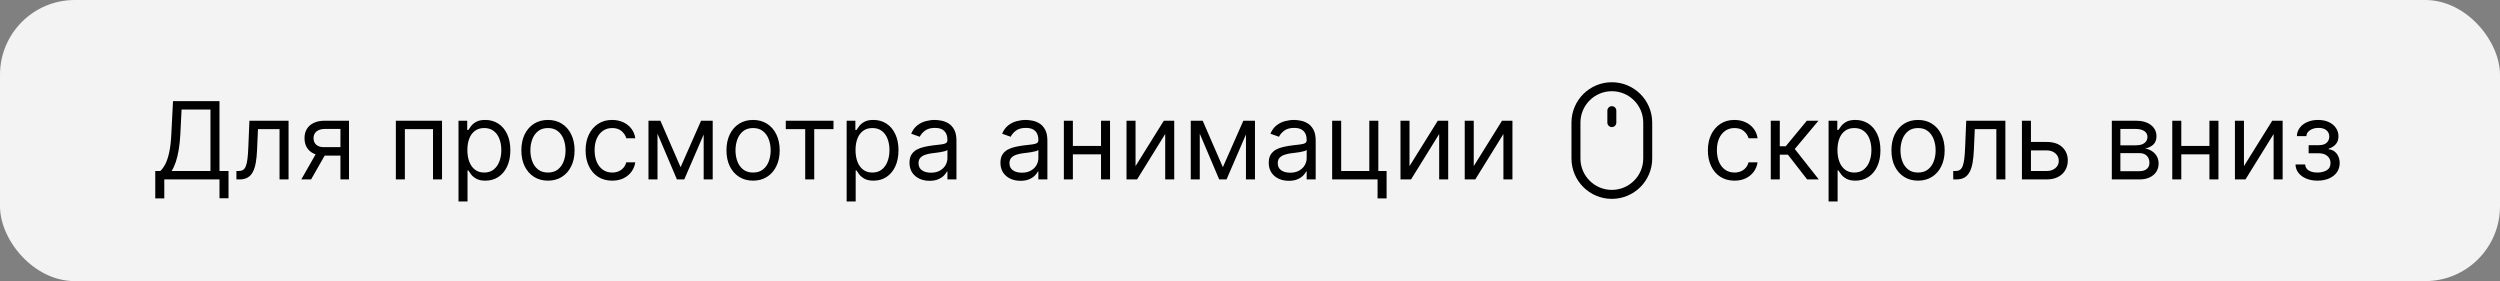 <svg width="836" height="94" viewBox="0 0 836 94" fill="none" xmlns="http://www.w3.org/2000/svg">
<rect x="0" y="0" width="836" height="94" fill="#808080" stroke="none"/>
<rect width="836" height="94" rx="25" fill="white" fill-opacity="0.9"/>
<path d="M51.92 66.341V57.188H53.608C54.188 56.659 54.733 55.913 55.244 54.95C55.764 53.979 56.203 52.683 56.561 51.064C56.928 49.436 57.17 47.369 57.29 44.864L57.852 33.818H73.398V57.188H76.415V66.29H73.398V60H54.938V66.341H51.92ZM57.392 57.188H70.381V36.631H60.716L60.307 44.864C60.205 46.773 60.026 48.503 59.77 50.054C59.514 51.597 59.186 52.965 58.785 54.158C58.385 55.342 57.92 56.352 57.392 57.188ZM79.058 60V57.188H79.774C80.362 57.188 80.852 57.072 81.244 56.842C81.636 56.604 81.951 56.19 82.19 55.602C82.437 55.006 82.625 54.179 82.752 53.122C82.889 52.057 82.987 50.702 83.046 49.057L83.404 40.364H96.495V60H93.478V43.176H86.268L85.961 50.182C85.893 51.793 85.748 53.212 85.527 54.439C85.314 55.658 84.985 56.68 84.542 57.507C84.108 58.334 83.528 58.956 82.804 59.374C82.079 59.791 81.171 60 80.081 60H79.058ZM113.843 60V43.125H108.627C107.451 43.125 106.527 43.398 105.853 43.943C105.18 44.489 104.843 45.239 104.843 46.193C104.843 47.131 105.146 47.868 105.751 48.405C106.365 48.942 107.204 49.21 108.27 49.21H114.61V52.023H108.27C106.94 52.023 105.794 51.788 104.831 51.32C103.868 50.851 103.126 50.182 102.606 49.312C102.086 48.435 101.826 47.395 101.826 46.193C101.826 44.983 102.099 43.943 102.645 43.074C103.19 42.205 103.97 41.535 104.984 41.067C106.007 40.598 107.221 40.364 108.627 40.364H116.707V60H113.843ZM100.752 60L106.326 50.233H109.599L104.025 60H100.752ZM132.371 60V40.364H147.814V60H144.797V43.176H135.388V60H132.371ZM153.324 67.364V40.364H156.239V43.483H156.597C156.818 43.142 157.125 42.707 157.517 42.179C157.918 41.642 158.489 41.165 159.23 40.747C159.98 40.321 160.994 40.108 162.273 40.108C163.926 40.108 165.384 40.521 166.645 41.348C167.906 42.175 168.891 43.347 169.598 44.864C170.305 46.381 170.659 48.17 170.659 50.233C170.659 52.312 170.305 54.115 169.598 55.641C168.891 57.158 167.911 58.334 166.658 59.169C165.405 59.996 163.96 60.409 162.324 60.409C161.063 60.409 160.053 60.2 159.294 59.783C158.536 59.356 157.952 58.875 157.543 58.338C157.134 57.793 156.818 57.341 156.597 56.983H156.341V67.364H153.324ZM156.29 50.182C156.29 51.665 156.507 52.973 156.942 54.106C157.376 55.231 158.011 56.114 158.847 56.753C159.682 57.383 160.705 57.699 161.915 57.699C163.176 57.699 164.229 57.367 165.072 56.702C165.925 56.028 166.564 55.125 166.99 53.992C167.425 52.849 167.642 51.58 167.642 50.182C167.642 48.801 167.429 47.557 167.003 46.449C166.585 45.332 165.95 44.45 165.098 43.803C164.254 43.146 163.193 42.818 161.915 42.818C160.688 42.818 159.656 43.129 158.821 43.751C157.986 44.365 157.355 45.226 156.929 46.334C156.503 47.433 156.29 48.716 156.29 50.182ZM183.239 60.409C181.466 60.409 179.911 59.987 178.572 59.144C177.243 58.3 176.203 57.119 175.453 55.602C174.712 54.085 174.341 52.312 174.341 50.284C174.341 48.239 174.712 46.453 175.453 44.928C176.203 43.402 177.243 42.217 178.572 41.374C179.911 40.53 181.466 40.108 183.239 40.108C185.011 40.108 186.563 40.53 187.892 41.374C189.23 42.217 190.27 43.402 191.011 44.928C191.761 46.453 192.136 48.239 192.136 50.284C192.136 52.312 191.761 54.085 191.011 55.602C190.27 57.119 189.23 58.3 187.892 59.144C186.563 59.987 185.011 60.409 183.239 60.409ZM183.239 57.699C184.585 57.699 185.693 57.354 186.562 56.663C187.432 55.973 188.075 55.065 188.493 53.94C188.911 52.815 189.119 51.597 189.119 50.284C189.119 48.972 188.911 47.749 188.493 46.615C188.075 45.481 187.432 44.565 186.562 43.867C185.693 43.168 184.585 42.818 183.239 42.818C181.892 42.818 180.784 43.168 179.915 43.867C179.045 44.565 178.402 45.481 177.984 46.615C177.567 47.749 177.358 48.972 177.358 50.284C177.358 51.597 177.567 52.815 177.984 53.94C178.402 55.065 179.045 55.973 179.915 56.663C180.784 57.354 181.892 57.699 183.239 57.699ZM204.719 60.409C202.878 60.409 201.293 59.974 199.963 59.105C198.634 58.236 197.611 57.038 196.895 55.513C196.179 53.987 195.821 52.244 195.821 50.284C195.821 48.29 196.188 46.53 196.921 45.004C197.662 43.47 198.694 42.273 200.015 41.412C201.344 40.543 202.895 40.108 204.668 40.108C206.049 40.108 207.293 40.364 208.401 40.875C209.509 41.386 210.417 42.102 211.124 43.023C211.831 43.943 212.27 45.017 212.441 46.244H209.424C209.194 45.349 208.682 44.557 207.89 43.867C207.105 43.168 206.049 42.818 204.719 42.818C203.543 42.818 202.512 43.125 201.625 43.739C200.748 44.344 200.061 45.2 199.567 46.308C199.081 47.408 198.838 48.699 198.838 50.182C198.838 51.699 199.077 53.02 199.554 54.145C200.04 55.27 200.722 56.144 201.6 56.766C202.486 57.388 203.526 57.699 204.719 57.699C205.503 57.699 206.215 57.562 206.854 57.29C207.493 57.017 208.034 56.625 208.478 56.114C208.921 55.602 209.236 54.989 209.424 54.273H212.441C212.27 55.432 211.848 56.476 211.175 57.405C210.51 58.325 209.628 59.058 208.529 59.604C207.438 60.141 206.168 60.409 204.719 60.409ZM227.59 55.909L234.442 40.364H237.306L228.817 60H226.363L218.027 40.364H220.84L227.59 55.909ZM219.868 40.364V60H216.851V40.364H219.868ZM235.311 60V40.364H238.328V60H235.311ZM251.828 60.409C250.056 60.409 248.5 59.987 247.162 59.144C245.833 58.3 244.793 57.119 244.043 55.602C243.301 54.085 242.931 52.312 242.931 50.284C242.931 48.239 243.301 46.453 244.043 44.928C244.793 43.402 245.833 42.217 247.162 41.374C248.5 40.53 250.056 40.108 251.828 40.108C253.601 40.108 255.152 40.53 256.482 41.374C257.82 42.217 258.86 43.402 259.601 44.928C260.351 46.453 260.726 48.239 260.726 50.284C260.726 52.312 260.351 54.085 259.601 55.602C258.86 57.119 257.82 58.3 256.482 59.144C255.152 59.987 253.601 60.409 251.828 60.409ZM251.828 57.699C253.175 57.699 254.283 57.354 255.152 56.663C256.022 55.973 256.665 55.065 257.083 53.94C257.5 52.815 257.709 51.597 257.709 50.284C257.709 48.972 257.5 47.749 257.083 46.615C256.665 45.481 256.022 44.565 255.152 43.867C254.283 43.168 253.175 42.818 251.828 42.818C250.482 42.818 249.374 43.168 248.505 43.867C247.635 44.565 246.992 45.481 246.574 46.615C246.157 47.749 245.948 48.972 245.948 50.284C245.948 51.597 246.157 52.815 246.574 53.94C246.992 55.065 247.635 55.973 248.505 56.663C249.374 57.354 250.482 57.699 251.828 57.699ZM262.765 43.176V40.364H278.72V43.176H272.277V60H269.26V43.176H262.765ZM283.121 67.364V40.364H286.036V43.483H286.393C286.615 43.142 286.922 42.707 287.314 42.179C287.714 41.642 288.286 41.165 289.027 40.747C289.777 40.321 290.791 40.108 292.07 40.108C293.723 40.108 295.18 40.521 296.442 41.348C297.703 42.175 298.688 43.347 299.395 44.864C300.102 46.381 300.456 48.17 300.456 50.233C300.456 52.312 300.102 54.115 299.395 55.641C298.688 57.158 297.707 58.334 296.455 59.169C295.202 59.996 293.757 60.409 292.121 60.409C290.859 60.409 289.849 60.2 289.091 59.783C288.332 59.356 287.749 58.875 287.339 58.338C286.93 57.793 286.615 57.341 286.393 56.983H286.138V67.364H283.121ZM286.087 50.182C286.087 51.665 286.304 52.973 286.739 54.106C287.173 55.231 287.808 56.114 288.643 56.753C289.479 57.383 290.501 57.699 291.712 57.699C292.973 57.699 294.026 57.367 294.869 56.702C295.722 56.028 296.361 55.125 296.787 53.992C297.222 52.849 297.439 51.58 297.439 50.182C297.439 48.801 297.226 47.557 296.8 46.449C296.382 45.332 295.747 44.45 294.895 43.803C294.051 43.146 292.99 42.818 291.712 42.818C290.484 42.818 289.453 43.129 288.618 43.751C287.783 44.365 287.152 45.226 286.726 46.334C286.3 47.433 286.087 48.716 286.087 50.182ZM310.837 60.46C309.592 60.46 308.463 60.226 307.449 59.757C306.435 59.28 305.629 58.594 305.033 57.699C304.436 56.795 304.138 55.705 304.138 54.426C304.138 53.301 304.359 52.389 304.803 51.69C305.246 50.983 305.838 50.429 306.58 50.028C307.321 49.628 308.139 49.33 309.034 49.133C309.938 48.929 310.845 48.767 311.757 48.648C312.95 48.494 313.918 48.379 314.659 48.303C315.409 48.217 315.955 48.077 316.295 47.881C316.645 47.685 316.82 47.344 316.82 46.858V46.756C316.82 45.494 316.474 44.514 315.784 43.815C315.102 43.117 314.067 42.767 312.678 42.767C311.237 42.767 310.108 43.082 309.29 43.713C308.472 44.344 307.896 45.017 307.564 45.733L304.7 44.71C305.212 43.517 305.893 42.588 306.746 41.923C307.607 41.25 308.544 40.781 309.558 40.517C310.581 40.244 311.587 40.108 312.575 40.108C313.206 40.108 313.93 40.185 314.749 40.338C315.575 40.483 316.372 40.785 317.139 41.246C317.915 41.706 318.558 42.401 319.07 43.33C319.581 44.258 319.837 45.503 319.837 47.062V60H316.82V57.341H316.666C316.462 57.767 316.121 58.223 315.643 58.709C315.166 59.195 314.531 59.608 313.739 59.949C312.946 60.29 311.979 60.46 310.837 60.46ZM311.297 57.75C312.49 57.75 313.496 57.516 314.314 57.047C315.141 56.578 315.763 55.973 316.18 55.231C316.607 54.49 316.82 53.71 316.82 52.892V50.131C316.692 50.284 316.411 50.425 315.976 50.553C315.55 50.672 315.055 50.778 314.493 50.872C313.939 50.957 313.398 51.034 312.869 51.102C312.349 51.162 311.928 51.213 311.604 51.256C310.82 51.358 310.087 51.524 309.405 51.754C308.732 51.976 308.186 52.312 307.768 52.764C307.359 53.207 307.155 53.812 307.155 54.58C307.155 55.628 307.543 56.42 308.318 56.957C309.102 57.486 310.095 57.75 311.297 57.75ZM341.247 60.46C340.002 60.46 338.873 60.226 337.859 59.757C336.845 59.28 336.039 58.594 335.443 57.699C334.846 56.795 334.548 55.705 334.548 54.426C334.548 53.301 334.77 52.389 335.213 51.69C335.656 50.983 336.248 50.429 336.99 50.028C337.731 49.628 338.549 49.33 339.444 49.133C340.348 48.929 341.255 48.767 342.167 48.648C343.36 48.494 344.328 48.379 345.069 48.303C345.819 48.217 346.365 48.077 346.706 47.881C347.055 47.685 347.23 47.344 347.23 46.858V46.756C347.23 45.494 346.885 44.514 346.194 43.815C345.512 43.117 344.477 42.767 343.088 42.767C341.647 42.767 340.518 43.082 339.7 43.713C338.882 44.344 338.306 45.017 337.974 45.733L335.11 44.71C335.622 43.517 336.304 42.588 337.156 41.923C338.017 41.25 338.954 40.781 339.968 40.517C340.991 40.244 341.997 40.108 342.985 40.108C343.616 40.108 344.341 40.185 345.159 40.338C345.985 40.483 346.782 40.785 347.549 41.246C348.325 41.706 348.968 42.401 349.48 43.33C349.991 44.258 350.247 45.503 350.247 47.062V60H347.23V57.341H347.076C346.872 57.767 346.531 58.223 346.054 58.709C345.576 59.195 344.941 59.608 344.149 59.949C343.356 60.29 342.389 60.46 341.247 60.46ZM341.707 57.75C342.9 57.75 343.906 57.516 344.724 57.047C345.551 56.578 346.173 55.973 346.591 55.231C347.017 54.49 347.23 53.71 347.23 52.892V50.131C347.102 50.284 346.821 50.425 346.386 50.553C345.96 50.672 345.466 50.778 344.903 50.872C344.349 50.957 343.808 51.034 343.279 51.102C342.76 51.162 342.338 51.213 342.014 51.256C341.23 51.358 340.497 51.524 339.815 51.754C339.142 51.976 338.596 52.312 338.179 52.764C337.77 53.207 337.565 53.812 337.565 54.58C337.565 55.628 337.953 56.42 338.728 56.957C339.512 57.486 340.505 57.75 341.707 57.75ZM368.896 48.801V51.614H358.055V48.801H368.896ZM358.771 40.364V60H355.754V40.364H358.771ZM371.197 40.364V60H368.18V40.364H371.197ZM379.724 55.551L389.184 40.364H392.661V60H389.644V44.812L380.235 60H376.707V40.364H379.724V55.551ZM408.926 55.909L415.778 40.364H418.642L410.153 60H407.699L399.363 40.364H402.176L408.926 55.909ZM401.204 40.364V60H398.187V40.364H401.204ZM416.647 60V40.364H419.664V60H416.647ZM430.966 60.46C429.721 60.46 428.592 60.226 427.578 59.757C426.564 59.28 425.758 58.594 425.162 57.699C424.565 56.795 424.267 55.705 424.267 54.426C424.267 53.301 424.488 52.389 424.931 51.69C425.375 50.983 425.967 50.429 426.708 50.028C427.45 49.628 428.268 49.33 429.163 49.133C430.066 48.929 430.974 48.767 431.886 48.648C433.079 48.494 434.047 48.379 434.788 48.303C435.538 48.217 436.083 48.077 436.424 47.881C436.774 47.685 436.949 47.344 436.949 46.858V46.756C436.949 45.494 436.603 44.514 435.913 43.815C435.231 43.117 434.196 42.767 432.806 42.767C431.366 42.767 430.237 43.082 429.419 43.713C428.6 44.344 428.025 45.017 427.693 45.733L424.829 44.71C425.341 43.517 426.022 42.588 426.875 41.923C427.735 41.25 428.673 40.781 429.687 40.517C430.71 40.244 431.716 40.108 432.704 40.108C433.335 40.108 434.059 40.185 434.877 40.338C435.704 40.483 436.501 40.785 437.268 41.246C438.044 41.706 438.687 42.401 439.199 43.33C439.71 44.258 439.966 45.503 439.966 47.062V60H436.949V57.341H436.795C436.591 57.767 436.25 58.223 435.772 58.709C435.295 59.195 434.66 59.608 433.868 59.949C433.075 60.29 432.108 60.46 430.966 60.46ZM431.426 57.75C432.619 57.75 433.625 57.516 434.443 57.047C435.27 56.578 435.892 55.973 436.309 55.231C436.735 54.49 436.949 53.71 436.949 52.892V50.131C436.821 50.284 436.539 50.425 436.105 50.553C435.679 50.672 435.184 50.778 434.622 50.872C434.068 50.957 433.527 51.034 432.998 51.102C432.478 51.162 432.056 51.213 431.733 51.256C430.949 51.358 430.216 51.524 429.534 51.754C428.86 51.976 428.315 52.312 427.897 52.764C427.488 53.207 427.284 53.812 427.284 54.58C427.284 55.628 427.672 56.42 428.447 56.957C429.231 57.486 430.224 57.75 431.426 57.75ZM460.915 40.364V57.188H463.677V66.341H460.66V60H445.472V40.364H448.489V57.188H457.898V40.364H460.915ZM471.341 55.551L480.801 40.364H484.278V60H481.261V44.812L471.852 60H468.324V40.364H471.341V55.551ZM492.821 55.551L502.282 40.364H505.759V60H502.742V44.812L493.333 60H489.804V40.364H492.821V55.551ZM580.012 60.409C578.171 60.409 576.586 59.974 575.256 59.105C573.927 58.236 572.904 57.038 572.188 55.513C571.472 53.987 571.114 52.244 571.114 50.284C571.114 48.29 571.481 46.53 572.214 45.004C572.955 43.47 573.987 42.273 575.308 41.412C576.637 40.543 578.188 40.108 579.961 40.108C581.342 40.108 582.586 40.364 583.694 40.875C584.802 41.386 585.71 42.102 586.417 43.023C587.124 43.943 587.563 45.017 587.734 46.244H584.717C584.487 45.349 583.975 44.557 583.183 43.867C582.398 43.168 581.342 42.818 580.012 42.818C578.836 42.818 577.805 43.125 576.918 43.739C576.04 44.344 575.354 45.2 574.86 46.308C574.374 47.408 574.131 48.699 574.131 50.182C574.131 51.699 574.37 53.02 574.847 54.145C575.333 55.27 576.015 56.144 576.893 56.766C577.779 57.388 578.819 57.699 580.012 57.699C580.796 57.699 581.508 57.562 582.147 57.29C582.786 57.017 583.327 56.625 583.771 56.114C584.214 55.602 584.529 54.989 584.717 54.273H587.734C587.563 55.432 587.141 56.476 586.468 57.405C585.803 58.325 584.921 59.058 583.822 59.604C582.731 60.141 581.461 60.409 580.012 60.409ZM592.144 60V40.364H595.161V48.903H597.156L604.212 40.364H608.099L600.173 49.824L608.201 60H604.315L597.871 51.716H595.161V60H592.144ZM611.48 67.364V40.364H614.395V43.483H614.753C614.974 43.142 615.281 42.707 615.673 42.179C616.074 41.642 616.645 41.165 617.386 40.747C618.136 40.321 619.151 40.108 620.429 40.108C622.082 40.108 623.54 40.521 624.801 41.348C626.063 42.175 627.047 43.347 627.754 44.864C628.462 46.381 628.815 48.17 628.815 50.233C628.815 52.312 628.462 54.115 627.754 55.641C627.047 57.158 626.067 58.334 624.814 59.169C623.561 59.996 622.116 60.409 620.48 60.409C619.219 60.409 618.209 60.2 617.45 59.783C616.692 59.356 616.108 58.875 615.699 58.338C615.29 57.793 614.974 57.341 614.753 56.983H614.497V67.364H611.48ZM614.446 50.182C614.446 51.665 614.663 52.973 615.098 54.106C615.533 55.231 616.168 56.114 617.003 56.753C617.838 57.383 618.861 57.699 620.071 57.699C621.332 57.699 622.385 57.367 623.229 56.702C624.081 56.028 624.72 55.125 625.146 53.992C625.581 52.849 625.798 51.58 625.798 50.182C625.798 48.801 625.585 47.557 625.159 46.449C624.741 45.332 624.107 44.45 623.254 43.803C622.411 43.146 621.349 42.818 620.071 42.818C618.844 42.818 617.813 43.129 616.977 43.751C616.142 44.365 615.511 45.226 615.085 46.334C614.659 47.433 614.446 48.716 614.446 50.182ZM641.395 60.409C639.622 60.409 638.067 59.987 636.729 59.144C635.399 58.3 634.359 57.119 633.609 55.602C632.868 54.085 632.497 52.312 632.497 50.284C632.497 48.239 632.868 46.453 633.609 44.928C634.359 43.402 635.399 42.217 636.729 41.374C638.067 40.53 639.622 40.108 641.395 40.108C643.168 40.108 644.719 40.53 646.048 41.374C647.386 42.217 648.426 43.402 649.168 44.928C649.918 46.453 650.293 48.239 650.293 50.284C650.293 52.312 649.918 54.085 649.168 55.602C648.426 57.119 647.386 58.3 646.048 59.144C644.719 59.987 643.168 60.409 641.395 60.409ZM641.395 57.699C642.741 57.699 643.849 57.354 644.719 56.663C645.588 55.973 646.232 55.065 646.649 53.94C647.067 52.815 647.276 51.597 647.276 50.284C647.276 48.972 647.067 47.749 646.649 46.615C646.232 45.481 645.588 44.565 644.719 43.867C643.849 43.168 642.741 42.818 641.395 42.818C640.048 42.818 638.94 43.168 638.071 43.867C637.202 44.565 636.558 45.481 636.141 46.615C635.723 47.749 635.514 48.972 635.514 50.284C635.514 51.597 635.723 52.815 636.141 53.94C636.558 55.065 637.202 55.973 638.071 56.663C638.94 57.354 640.048 57.699 641.395 57.699ZM653.159 60V57.188H653.875C654.463 57.188 654.953 57.072 655.346 56.842C655.738 56.604 656.053 56.19 656.292 55.602C656.539 55.006 656.726 54.179 656.854 53.122C656.99 52.057 657.088 50.702 657.148 49.057L657.506 40.364H670.597V60H667.58V43.176H660.37L660.063 50.182C659.995 51.793 659.85 53.212 659.628 54.439C659.415 55.658 659.087 56.68 658.644 57.507C658.209 58.334 657.63 58.956 656.905 59.374C656.181 59.791 655.273 60 654.182 60H653.159ZM678.74 47.472H684.365C686.667 47.472 688.426 48.055 689.645 49.223C690.864 50.391 691.473 51.869 691.473 53.659C691.473 54.835 691.201 55.905 690.655 56.868C690.11 57.822 689.309 58.585 688.252 59.156C687.195 59.719 685.9 60 684.365 60H676.132V40.364H679.15V57.188H684.365C685.559 57.188 686.539 56.872 687.306 56.242C688.073 55.611 688.456 54.801 688.456 53.812C688.456 52.773 688.073 51.925 687.306 51.269C686.539 50.612 685.559 50.284 684.365 50.284H678.74V47.472ZM706.191 60V40.364H714.219C716.333 40.364 718.012 40.841 719.256 41.795C720.501 42.75 721.123 44.011 721.123 45.58C721.123 46.773 720.769 47.697 720.062 48.354C719.354 49.001 718.447 49.44 717.339 49.67C718.063 49.773 718.766 50.028 719.448 50.438C720.138 50.847 720.71 51.409 721.161 52.125C721.613 52.832 721.839 53.702 721.839 54.733C721.839 55.739 721.583 56.638 721.072 57.43C720.56 58.223 719.827 58.849 718.873 59.31C717.918 59.77 716.776 60 715.447 60H706.191ZM709.055 57.239H715.447C716.487 57.239 717.3 56.992 717.888 56.497C718.477 56.003 718.771 55.33 718.771 54.477C718.771 53.463 718.477 52.666 717.888 52.087C717.3 51.499 716.487 51.205 715.447 51.205H709.055V57.239ZM709.055 48.597H714.219C715.029 48.597 715.724 48.486 716.303 48.264C716.883 48.034 717.326 47.71 717.633 47.293C717.948 46.867 718.106 46.364 718.106 45.784C718.106 44.957 717.761 44.31 717.07 43.841C716.38 43.364 715.43 43.125 714.219 43.125H709.055V48.597ZM739.548 48.801V51.614H728.707V48.801H739.548ZM729.423 40.364V60H726.406V40.364H729.423ZM741.849 40.364V60H738.832V40.364H741.849ZM750.376 55.551L759.836 40.364H763.314V60H760.297V44.812L750.887 60H747.359V40.364H750.376V55.551ZM767.612 54.989H770.834C770.902 55.875 771.303 56.548 772.036 57.008C772.777 57.469 773.74 57.699 774.925 57.699C776.135 57.699 777.17 57.452 778.031 56.957C778.892 56.455 779.322 55.645 779.322 54.528C779.322 53.872 779.161 53.301 778.837 52.815C778.513 52.321 778.057 51.938 777.469 51.665C776.881 51.392 776.186 51.256 775.385 51.256H772.01V48.545H775.385C776.587 48.545 777.473 48.273 778.044 47.727C778.624 47.182 778.913 46.5 778.913 45.682C778.913 44.804 778.602 44.101 777.98 43.572C777.358 43.035 776.476 42.767 775.334 42.767C774.183 42.767 773.224 43.027 772.457 43.547C771.69 44.058 771.286 44.719 771.243 45.528H768.072C768.107 44.472 768.43 43.538 769.044 42.729C769.658 41.91 770.493 41.271 771.55 40.811C772.607 40.342 773.817 40.108 775.18 40.108C776.561 40.108 777.759 40.351 778.773 40.837C779.795 41.314 780.584 41.966 781.138 42.793C781.7 43.611 781.982 44.54 781.982 45.58C781.982 46.688 781.67 47.582 781.048 48.264C780.426 48.946 779.646 49.432 778.709 49.722V49.926C779.45 49.977 780.094 50.216 780.639 50.642C781.193 51.06 781.624 51.609 781.93 52.291C782.237 52.965 782.391 53.71 782.391 54.528C782.391 55.722 782.071 56.761 781.432 57.648C780.793 58.526 779.915 59.207 778.798 59.693C777.682 60.17 776.408 60.409 774.976 60.409C773.587 60.409 772.342 60.183 771.243 59.731C770.143 59.271 769.27 58.636 768.622 57.827C767.983 57.008 767.646 56.062 767.612 54.989Z" fill="black"/>
<path d="M539 41V37M539 65C532.373 65 527 59.627 527 53V41C527 34.373 532.373 29 539 29C545.627 29 551 34.373 551 41V53C551 59.627 545.627 65 539 65Z" stroke="black" stroke-width="3" stroke-linecap="round" stroke-linejoin="round"/>
</svg>
